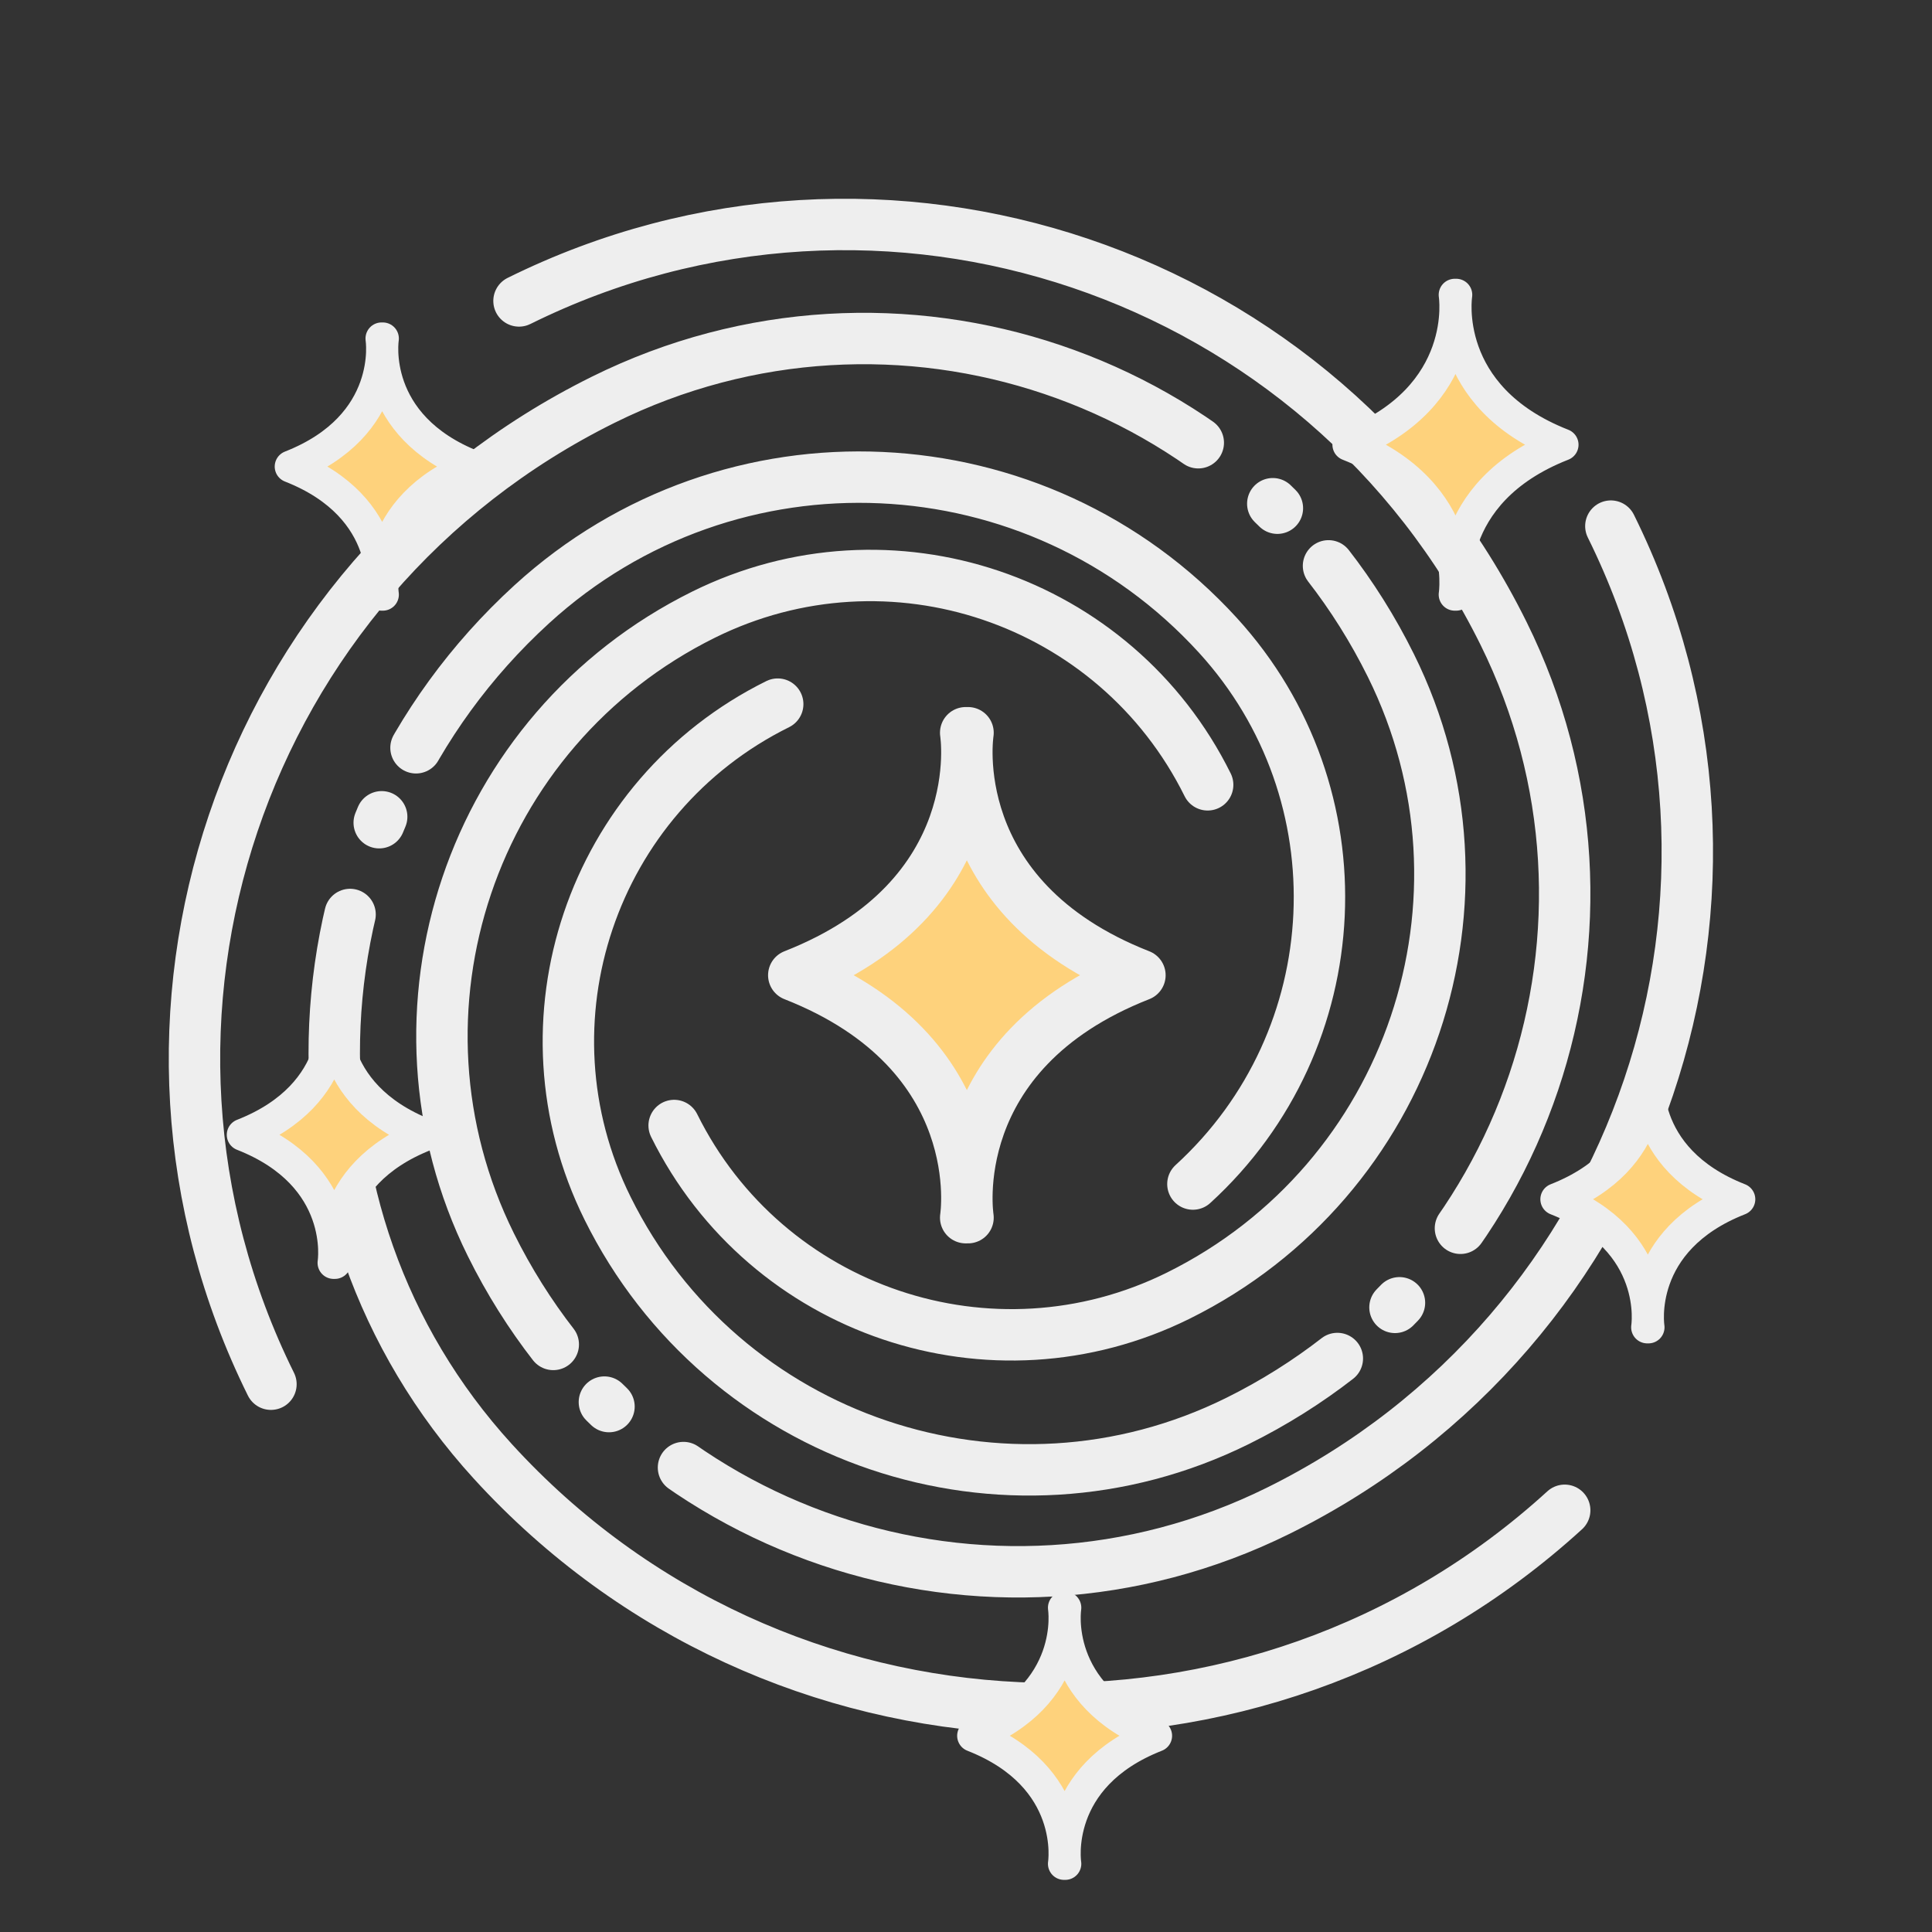 <?xml version="1.0" encoding="utf-8"?>
<!-- Generator: Adobe Illustrator 25.4.1, SVG Export Plug-In . SVG Version: 6.00 Build 0)  -->
<svg version="1.1" id="Capa_1" xmlns="http://www.w3.org/2000/svg" xmlns:xlink="http://www.w3.org/1999/xlink"
     x="0px" y="0px"
     viewBox="310 250 1500 1500" xml:space="preserve">
<rect x="310" y="250" width="1500" height="1500" fill="#333333" stroke="none"/>
<g stroke="#EEEEEE">
		<path fill="none" stroke-width="39.912" stroke-linecap="round" stroke-linejoin="round"
          stroke-miterlimit="10" stroke-dasharray="1381.951,74.835,4.989,59.868" d="
		M1560.668,658.479c139.809,282.342,24.268,624.564-258.063,764.368c-225.874,111.863-499.649,19.421-611.497-206.448
		c-89.48-180.69-15.537-399.714,165.162-489.199c144.56-71.585,319.773-12.419,391.354,132.135"/>

  <path fill="none" stroke-width="39.912" stroke-linecap="round" stroke-linejoin="round"
        stroke-miterlimit="10" stroke-dasharray="1381.951,74.835,4.989,59.868" d="
		M712.959,483.645c282.336-139.818,624.559-24.272,764.367,258.064c111.854,225.868,19.421,499.645-206.448,611.492
		c-180.7,89.485-399.719,15.537-489.199-165.168c-71.585-144.555-12.419-319.764,132.136-391.349"/>

  <path fill="none" stroke-width="39.912" stroke-linecap="round" stroke-linejoin="round"
        stroke-miterlimit="10" stroke-dasharray="1381.951,74.835,4.989,59.868" d="
		M520.365,1324.694c-139.818-282.346-24.267-624.563,258.065-764.373c225.868-111.857,499.645-19.42,611.492,206.449
		c89.485,180.694,15.537,399.714-165.163,489.199c-144.554,71.585-319.769,12.423-391.354-132.131"/>

  <path fill="none" stroke-width="39.912" stroke-linecap="round" stroke-linejoin="round"
        stroke-miterlimit="10" stroke-dasharray="1381.951,74.835,4.989,59.868" d="
		M1524.829,1422.584c-240.246,219.326-612.798,202.352-832.124-37.89c-175.453-192.188-161.879-490.231,30.309-665.685
		c153.763-140.379,392.192-129.51,532.561,24.248c112.297,123.005,103.6,313.741-19.405,426.027"/>

  <path fill="#FED27C" stroke-width="24.945" stroke-linecap="round" stroke-linejoin="round"
        stroke-miterlimit="10" stroke-dasharray="1416.874,119.736,4.989,59.868" d="
		M1518.408,1181.105c81.344,31.922,70.488,99.419,70.488,99.419h0.96c0,0-10.84-67.497,70.484-99.419
		c-81.324-31.907-70.484-99.42-70.484-99.42h-0.96C1588.896,1081.686,1599.752,1149.198,1518.408,1181.105z"/>

  <path fill="#FED27C" stroke-width="24.945" stroke-linecap="round" stroke-linejoin="round"
        stroke-miterlimit="10" stroke-dasharray="1416.874,119.736,4.989,59.868" d="
		M535.756,612.233c81.345,31.922,70.49,99.419,70.49,99.419h0.959c0,0-10.84-67.497,70.484-99.419
		c-81.324-31.912-70.484-99.419-70.484-99.419h-0.959C606.246,512.815,617.101,580.321,535.756,612.233z"/>

  <path fill="#FED27C" stroke-width="24.945" stroke-linecap="round" stroke-linejoin="round"
        stroke-miterlimit="10" stroke-dasharray="1416.874,119.736,4.989,59.868" d="
		M1065.604,1597.643c81.344,31.911,70.488,99.409,70.488,99.409h0.96c0,0-10.84-67.498,70.484-99.409
		c-81.324-31.922-70.484-99.42-70.484-99.42h-0.96C1136.092,1498.223,1146.947,1565.721,1065.604,1597.643z"/>

  <path fill="#FED27C" stroke-width="39.912" stroke-linecap="round" stroke-linejoin="round"
        stroke-miterlimit="10" stroke-dasharray="1416.874,119.736,4.989,59.868" d="
		M926.281,1007.158c154.025,60.433,133.476,188.241,133.476,188.241h1.817c0,0-20.531-127.809,133.465-188.241
		c-153.996-60.443-133.465-188.257-133.465-188.257h-1.817C1059.757,818.901,1080.307,946.715,926.281,1007.158z"/>

  <path fill="#FED27C" stroke-width="24.945" stroke-linecap="round" stroke-linejoin="round"
        stroke-miterlimit="10" stroke-dasharray="1416.874,119.736,4.989,59.868" d="
		M498.539,1131.06c81.339,31.912,70.488,99.409,70.488,99.409h0.955c0,0-10.84-67.497,70.484-99.409
		c-81.324-31.922-70.484-99.419-70.484-99.419h-0.955C569.027,1031.641,579.878,1099.138,498.539,1131.06z"/>

  <path fill="#FED27C" stroke-width="24.945" stroke-linecap="round" stroke-linejoin="round"
        stroke-miterlimit="10" stroke-dasharray="1416.874,119.736,4.989,59.868" d="
		M1356.957,595.278c95.21,37.359,82.509,116.374,82.509,116.374h1.12c0,0-12.687-79.015,82.509-116.374
		c-95.195-37.349-82.509-116.374-82.509-116.374h-1.12C1439.466,478.904,1452.167,557.93,1356.957,595.278z"/>
</g>
</svg>
